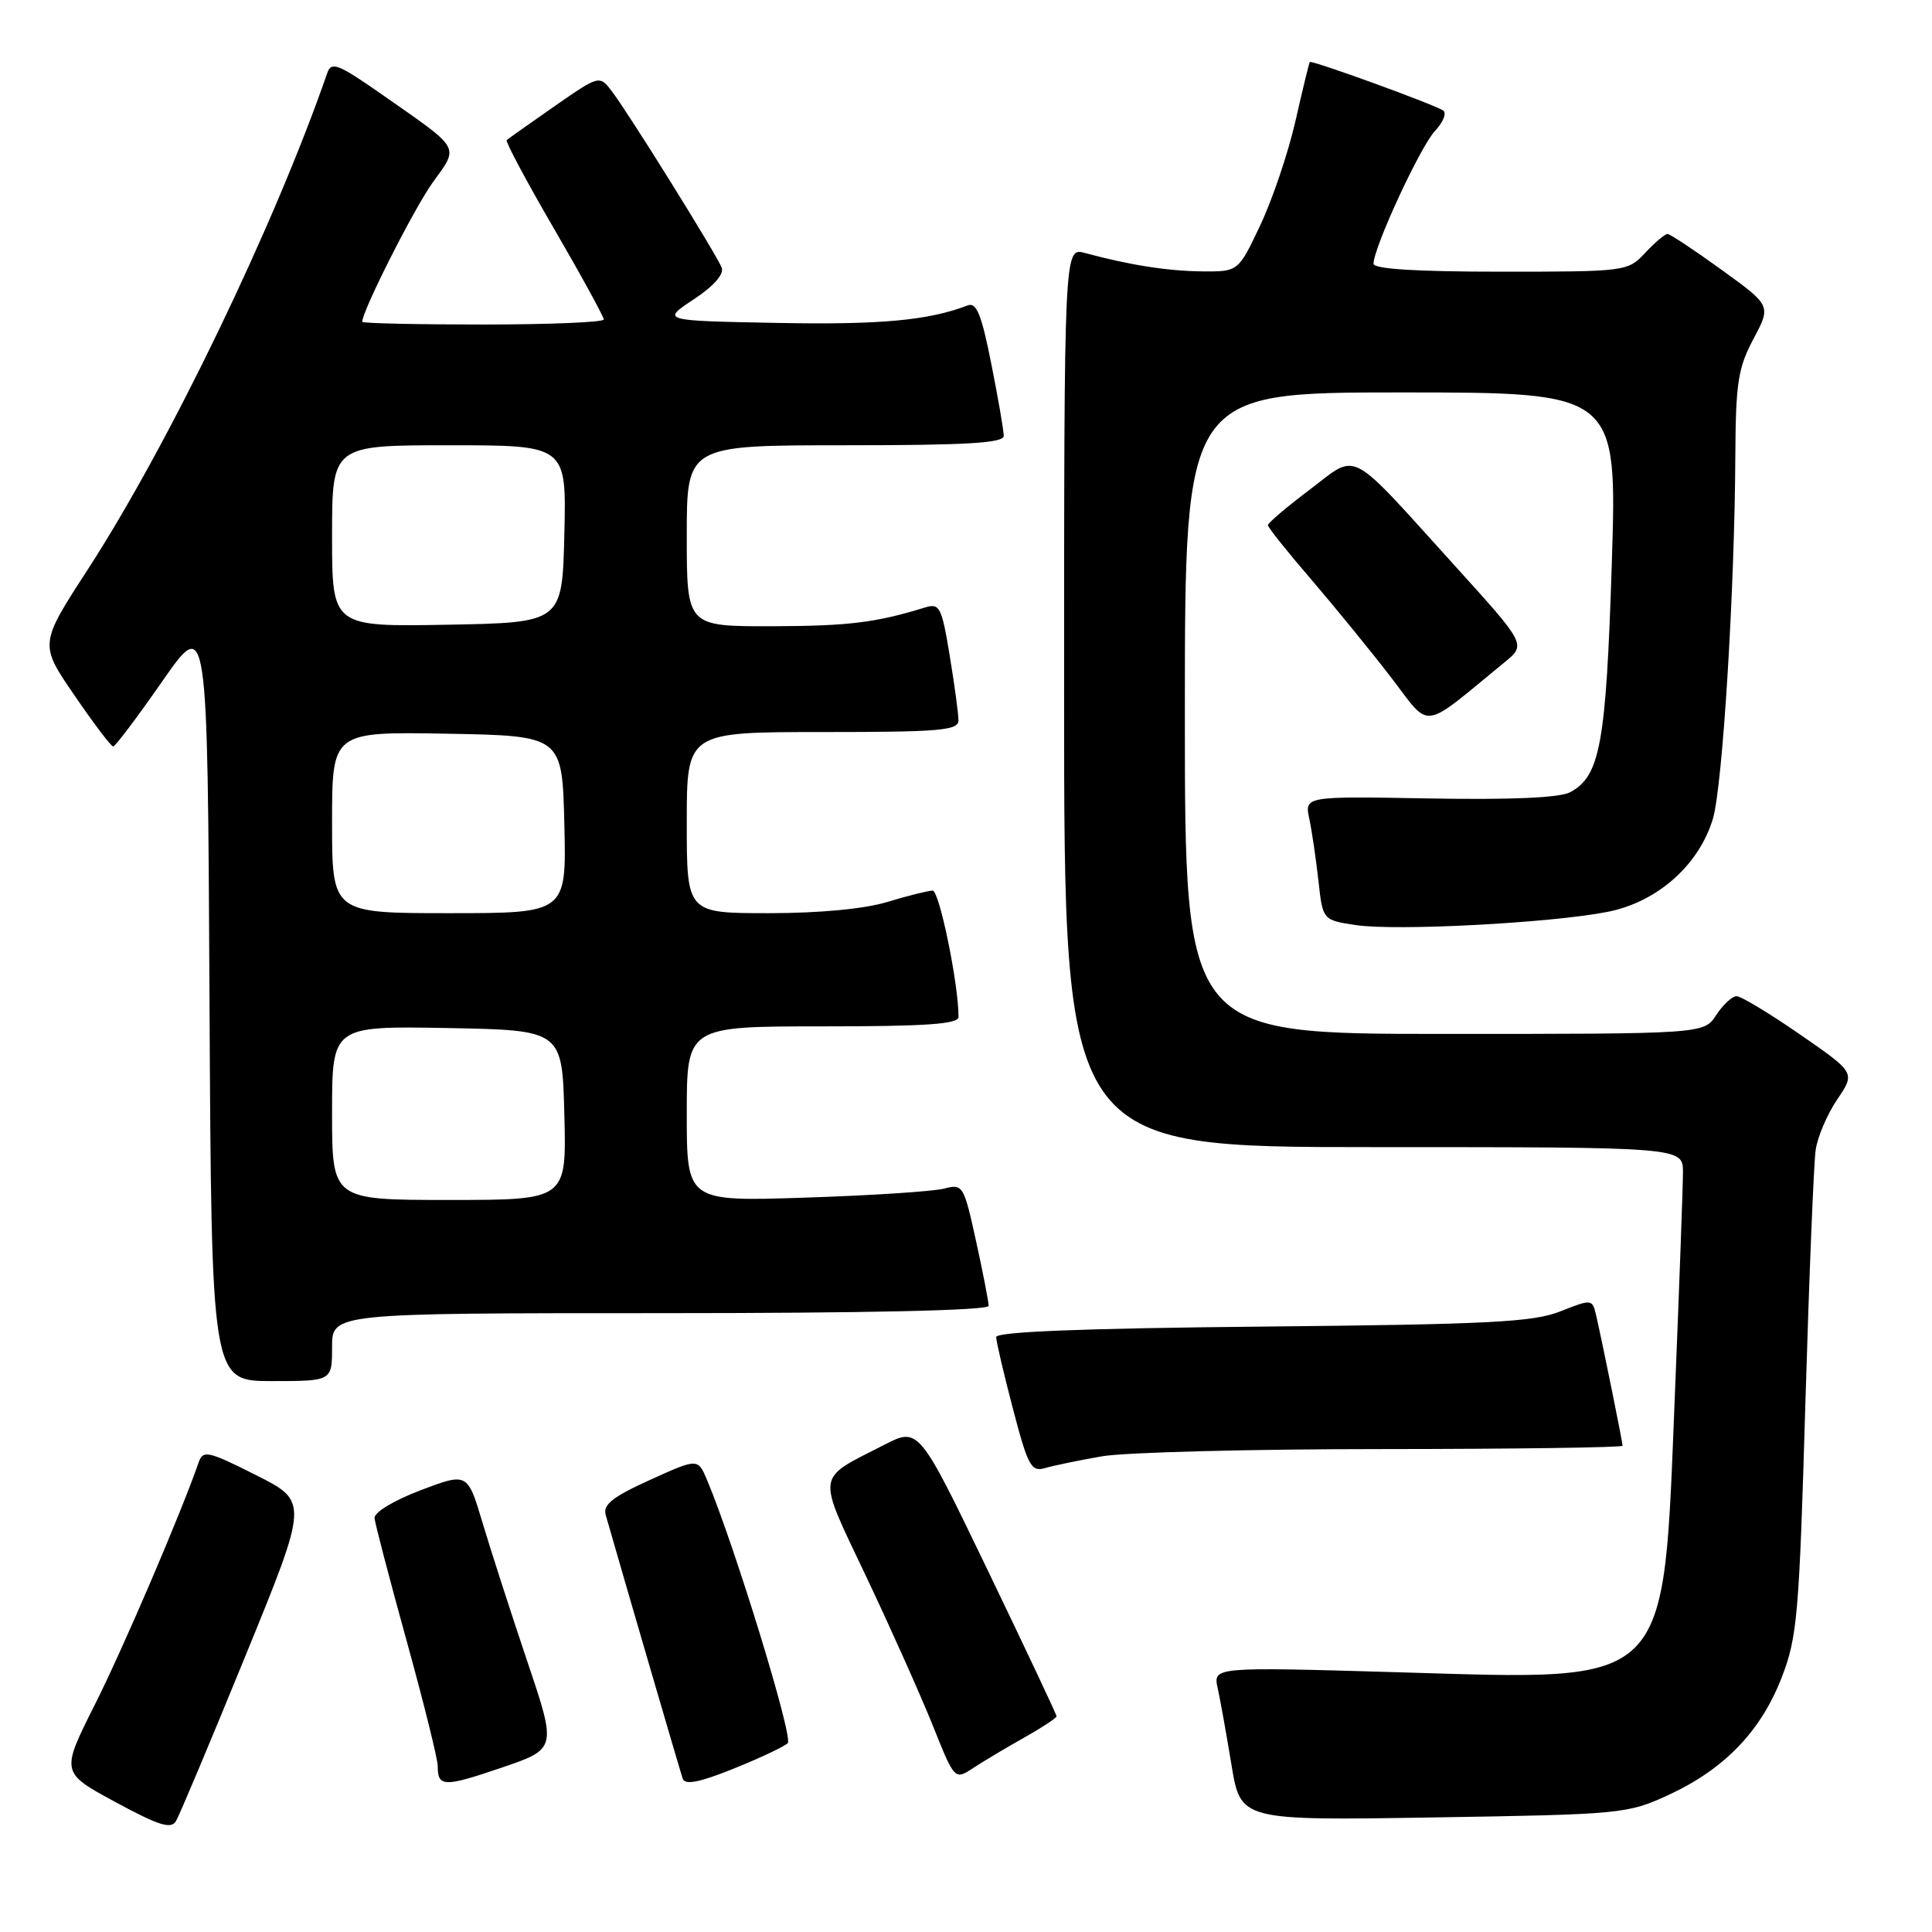 <?xml version="1.0" encoding="UTF-8" standalone="no"?>
<!DOCTYPE svg PUBLIC "-//W3C//DTD SVG 1.1//EN" "http://www.w3.org/Graphics/SVG/1.1/DTD/svg11.dtd" >
<svg xmlns="http://www.w3.org/2000/svg" xmlns:xlink="http://www.w3.org/1999/xlink" version="1.1" viewBox="0 0 256 256">
 <g >
 <path fill="currentColor"
d=" M 32.51 219.44 C 40.88 198.96 40.88 198.96 33.92 195.46 C 27.61 192.28 26.90 192.12 26.34 193.73 C 23.91 200.70 16.36 218.32 12.59 225.83 C 8.05 234.86 8.05 234.86 15.27 238.77 C 21.05 241.90 22.67 242.41 23.32 241.30 C 23.77 240.55 27.91 230.71 32.51 219.44 Z  M 221.09 237.84 C 228.47 234.43 233.31 229.42 236.07 222.31 C 238.15 216.96 238.40 214.07 239.22 186.00 C 239.72 169.22 240.33 154.08 240.59 152.35 C 240.84 150.62 242.13 147.61 243.45 145.67 C 245.84 142.14 245.84 142.14 238.51 137.07 C 234.47 134.28 230.69 132.00 230.11 132.00 C 229.52 132.00 228.31 133.12 227.41 134.50 C 225.77 137.00 225.77 137.00 191.38 137.00 C 157.00 137.00 157.00 137.00 157.00 94.50 C 157.00 52.00 157.00 52.00 185.65 52.00 C 214.29 52.00 214.29 52.00 213.57 74.72 C 212.81 98.57 212.03 102.84 208.06 104.97 C 206.68 105.71 200.32 105.99 189.40 105.80 C 172.85 105.50 172.85 105.50 173.49 108.50 C 173.84 110.15 174.38 113.84 174.70 116.71 C 175.27 121.92 175.27 121.92 179.67 122.58 C 185.00 123.38 205.43 122.31 212.99 120.83 C 219.57 119.55 225.13 114.64 226.97 108.48 C 228.25 104.18 229.85 78.31 229.94 60.41 C 229.99 50.76 230.30 48.74 232.34 44.91 C 234.69 40.50 234.69 40.50 228.12 35.75 C 224.51 33.14 221.28 31.00 220.95 31.00 C 220.62 31.00 219.29 32.12 218.00 33.50 C 215.68 35.97 215.48 36.00 198.83 36.00 C 187.69 36.00 182.00 35.64 182.00 34.95 C 182.00 32.81 188.19 19.43 190.14 17.36 C 191.24 16.18 191.73 14.95 191.21 14.63 C 189.73 13.72 173.74 7.92 173.55 8.22 C 173.45 8.38 172.59 11.92 171.64 16.10 C 170.68 20.29 168.59 26.47 166.99 29.85 C 164.08 36.00 164.08 36.00 159.29 35.96 C 154.72 35.91 149.74 35.14 143.75 33.52 C 141.00 32.78 141.00 32.78 141.00 92.39 C 141.00 152.00 141.00 152.00 182.00 152.00 C 223.00 152.00 223.00 152.00 223.00 155.32 C 223.00 157.15 222.52 170.31 221.94 184.57 C 220.33 224.07 221.75 222.64 185.16 221.58 C 160.74 220.87 160.74 220.87 161.35 223.69 C 161.69 225.23 162.51 229.81 163.18 233.87 C 164.39 241.23 164.39 241.23 189.95 240.82 C 214.87 240.42 215.64 240.35 221.09 237.84 Z  M 69.86 220.12 C 67.71 213.73 65.05 205.49 63.95 201.81 C 61.95 195.11 61.95 195.11 55.72 197.47 C 52.15 198.83 49.55 200.40 49.63 201.17 C 49.70 201.90 51.61 209.21 53.88 217.42 C 56.15 225.62 58.00 233.08 58.00 234.00 C 58.00 236.81 58.81 236.83 66.42 234.24 C 73.78 231.74 73.78 231.74 69.86 220.12 Z  M 104.38 230.98 C 105.15 230.25 97.34 204.80 93.69 196.11 C 92.47 193.22 92.47 193.22 86.12 196.10 C 81.17 198.35 79.87 199.37 80.26 200.74 C 82.70 209.27 90.14 234.76 90.47 235.70 C 90.78 236.55 92.72 236.17 97.20 234.36 C 100.66 232.97 103.90 231.44 104.38 230.98 Z  M 135.75 230.22 C 138.09 228.90 140.00 227.64 140.00 227.42 C 140.00 227.19 135.89 218.48 130.87 208.05 C 121.74 189.10 121.74 189.10 117.12 191.47 C 108.00 196.15 108.16 194.94 114.83 209.02 C 118.08 215.88 122.04 224.74 123.62 228.69 C 126.50 235.89 126.50 235.89 129.00 234.24 C 130.38 233.34 133.41 231.53 135.75 230.22 Z  M 146.00 192.97 C 149.03 192.44 165.79 192.01 183.25 192.01 C 200.71 192.00 215.00 191.80 215.00 191.57 C 215.00 191.08 212.29 177.73 211.50 174.30 C 210.99 172.12 210.93 172.11 206.74 173.77 C 203.13 175.19 197.30 175.49 167.25 175.78 C 143.50 176.01 132.00 176.46 132.00 177.17 C 132.00 177.75 133.00 182.02 134.22 186.67 C 136.20 194.25 136.64 195.06 138.47 194.53 C 139.58 194.20 142.97 193.50 146.00 192.97 Z  M 44.00 178.50 C 44.00 174.00 44.00 174.00 87.50 174.00 C 114.99 174.00 131.00 173.64 131.00 173.03 C 131.00 172.49 130.25 168.63 129.33 164.44 C 127.70 157.03 127.59 156.85 125.08 157.50 C 123.66 157.87 115.41 158.41 106.75 158.69 C 91.00 159.21 91.00 159.21 91.00 147.60 C 91.00 136.00 91.00 136.00 109.00 136.00 C 122.73 136.00 127.00 135.70 127.01 134.75 C 127.03 130.49 124.47 118.00 123.58 118.01 C 122.98 118.02 120.29 118.69 117.59 119.51 C 114.54 120.44 108.58 121.00 101.84 121.00 C 91.00 121.00 91.00 121.00 91.00 109.00 C 91.00 97.00 91.00 97.00 109.00 97.00 C 124.63 97.00 127.00 96.79 127.00 95.44 C 127.00 94.59 126.48 90.73 125.84 86.87 C 124.78 80.43 124.51 79.90 122.59 80.49 C 116.01 82.52 112.41 82.95 102.25 82.98 C 91.00 83.00 91.00 83.00 91.00 71.00 C 91.00 59.00 91.00 59.00 112.00 59.00 C 128.13 59.00 133.00 58.71 133.00 57.75 C 133.00 57.06 132.26 52.76 131.35 48.20 C 130.06 41.67 129.39 40.02 128.22 40.47 C 123.03 42.46 116.68 43.05 103.07 42.79 C 87.64 42.50 87.64 42.50 91.90 39.68 C 94.56 37.93 95.96 36.34 95.63 35.47 C 94.97 33.76 83.46 15.26 81.13 12.17 C 79.44 9.93 79.44 9.93 73.47 14.08 C 70.19 16.37 67.34 18.38 67.14 18.56 C 66.94 18.74 69.75 24.01 73.39 30.27 C 77.03 36.53 80.00 41.96 80.00 42.33 C 80.00 42.70 72.80 43.00 64.00 43.00 C 55.20 43.00 48.00 42.84 48.00 42.64 C 48.00 41.19 54.83 27.68 57.31 24.22 C 60.85 19.29 61.21 19.93 50.74 12.61 C 44.79 8.45 43.91 8.10 43.36 9.69 C 36.35 29.91 22.38 58.87 11.65 75.43 C 5.21 85.35 5.21 85.35 9.86 92.13 C 12.41 95.86 14.72 98.91 15.00 98.91 C 15.28 98.90 18.20 95.02 21.50 90.28 C 27.50 81.66 27.50 81.66 27.76 132.33 C 28.02 183.00 28.02 183.00 36.01 183.00 C 44.00 183.00 44.00 183.00 44.00 178.50 Z  M 199.37 87.75 C 202.23 85.40 202.23 85.40 192.76 74.95 C 178.38 59.08 180.06 59.96 173.52 64.90 C 170.48 67.19 168.00 69.30 168.00 69.59 C 168.00 69.87 170.59 73.12 173.76 76.80 C 176.92 80.49 181.68 86.32 184.33 89.77 C 189.69 96.74 188.14 96.95 199.37 87.75 Z  M 44.00 147.47 C 44.00 135.95 44.00 135.95 59.25 136.22 C 74.50 136.50 74.50 136.50 74.78 147.75 C 75.07 159.00 75.07 159.00 59.53 159.00 C 44.00 159.00 44.00 159.00 44.00 147.47 Z  M 44.00 108.97 C 44.00 96.95 44.00 96.95 59.25 97.22 C 74.50 97.50 74.50 97.50 74.78 109.25 C 75.06 121.00 75.06 121.00 59.53 121.00 C 44.00 121.00 44.00 121.00 44.00 108.97 Z  M 44.00 71.03 C 44.00 59.00 44.00 59.00 59.53 59.00 C 75.06 59.00 75.06 59.00 74.78 70.75 C 74.50 82.50 74.50 82.50 59.25 82.78 C 44.00 83.05 44.00 83.05 44.00 71.03 Z "/>
</g>
</svg>
